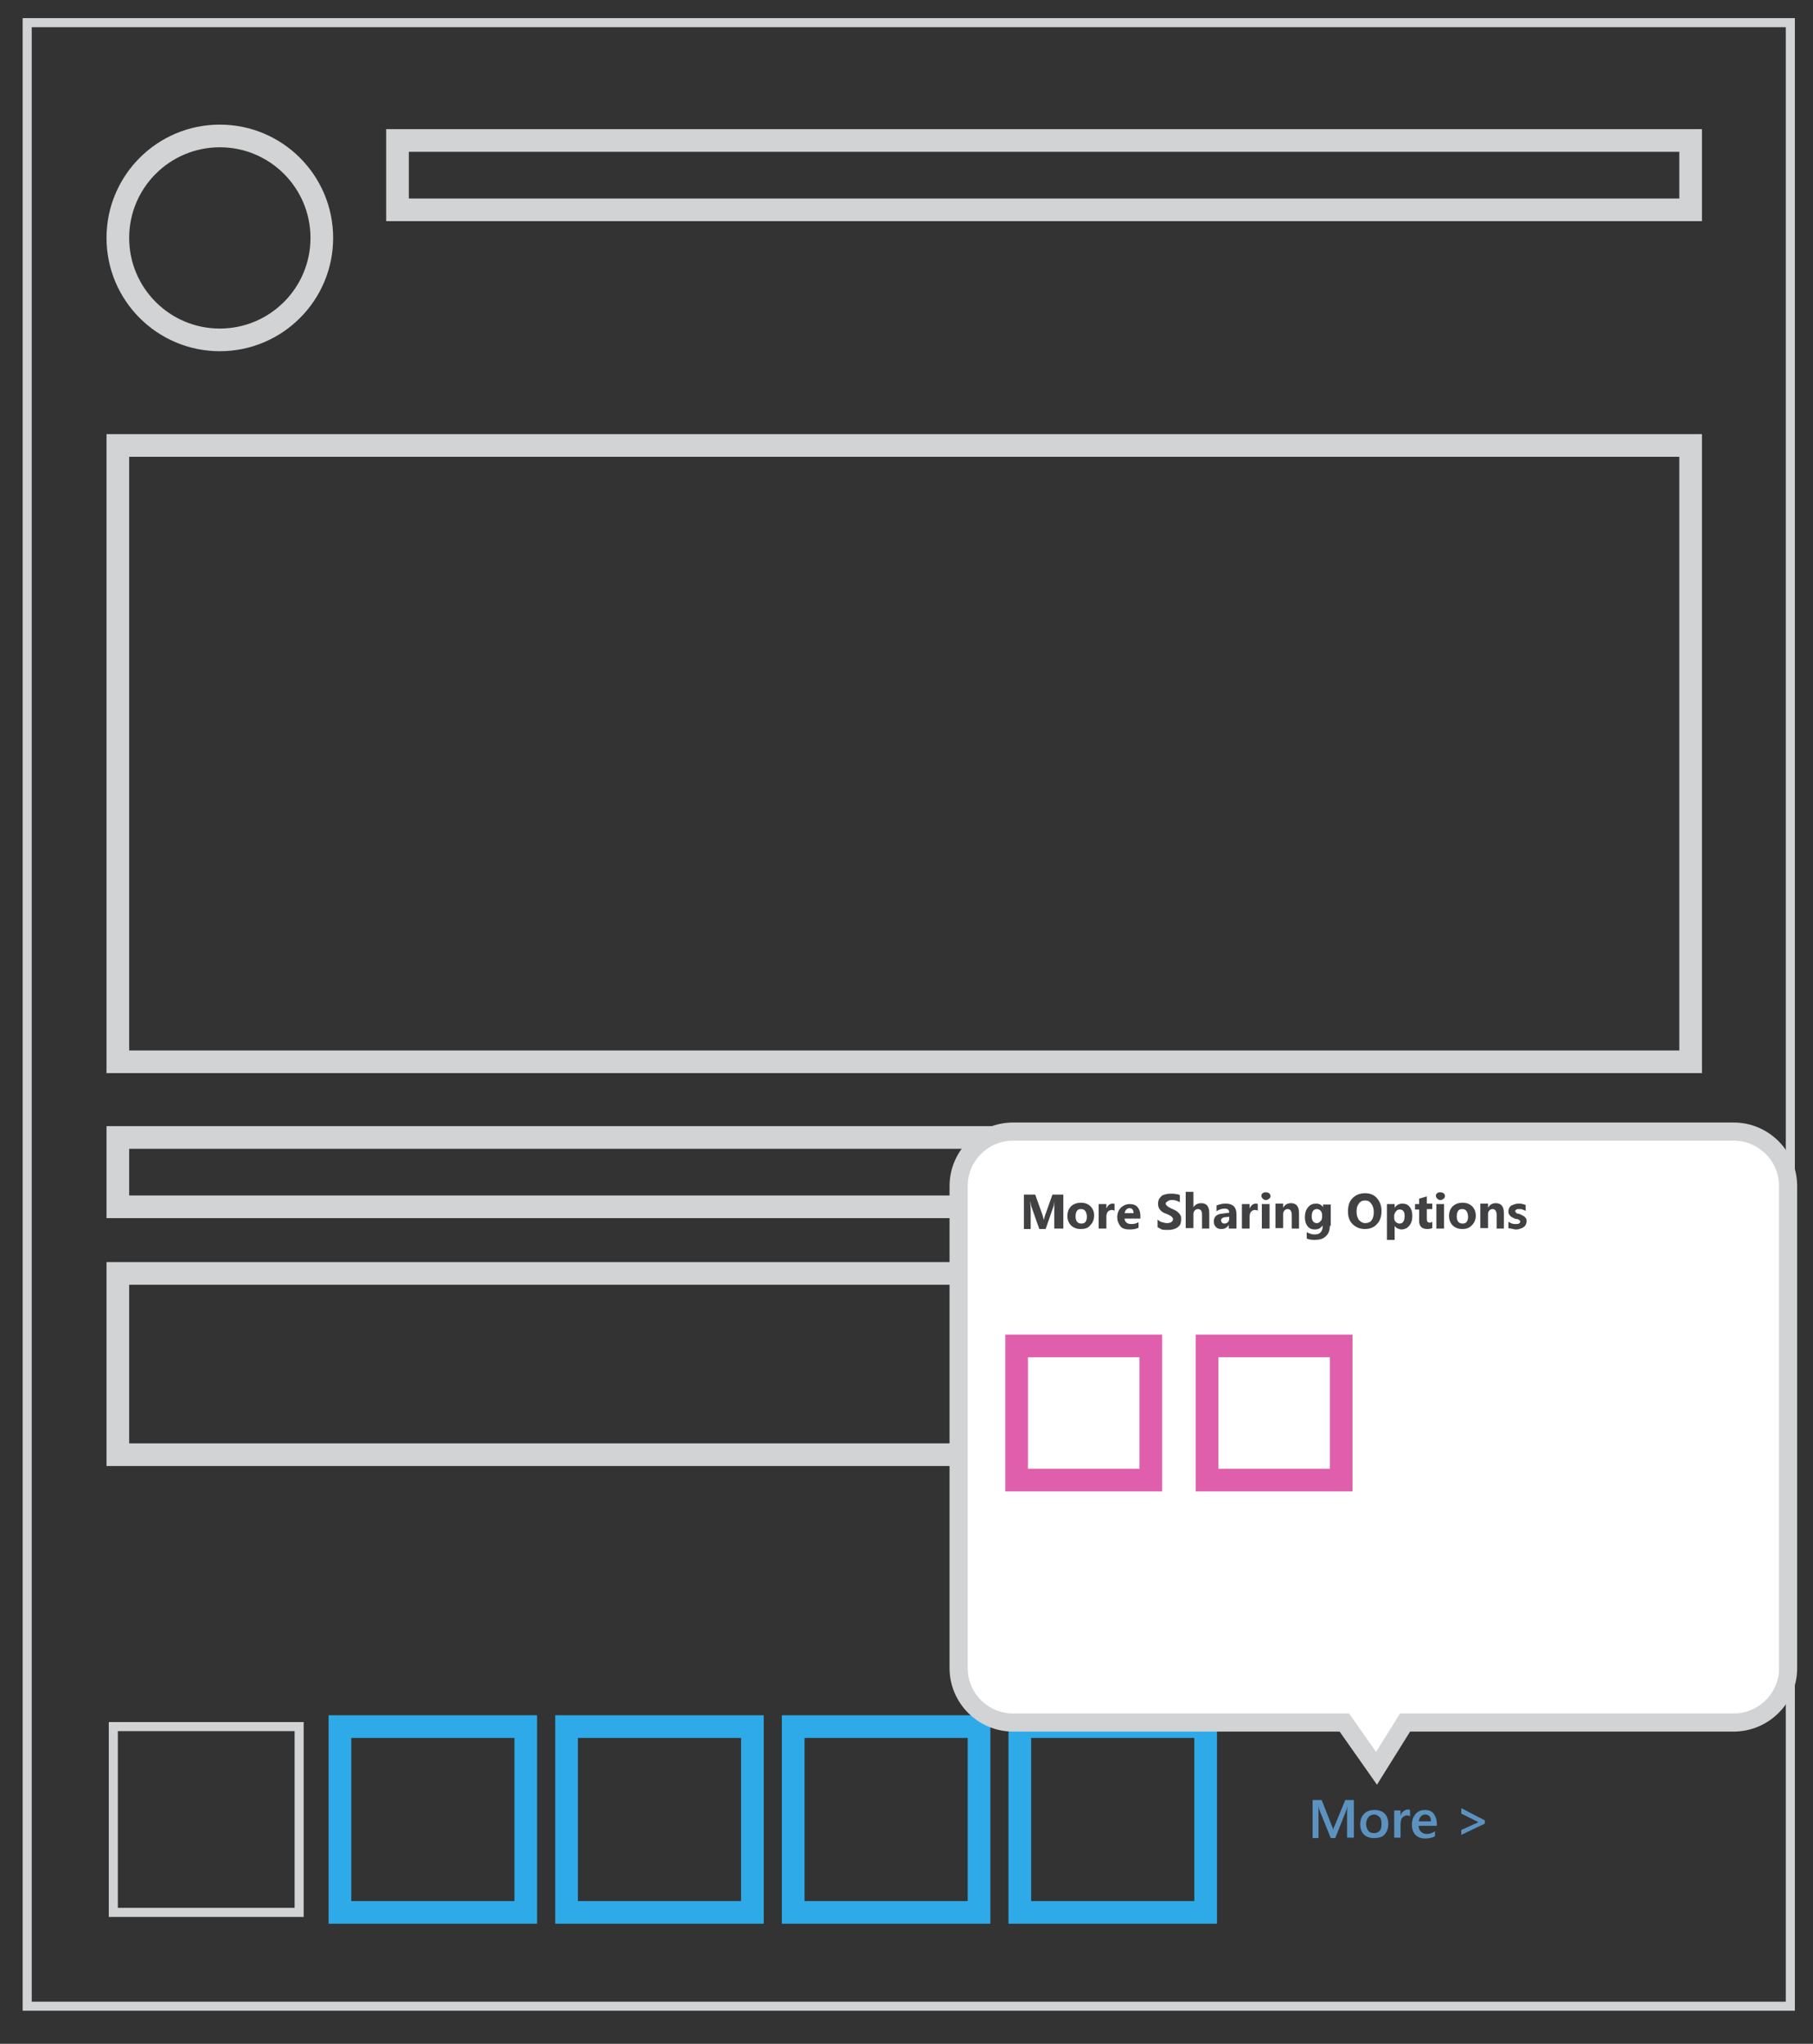 <?xml version="1.0" encoding="utf-8"?>
<!-- Generator: Adobe Illustrator 22.0.1, SVG Export Plug-In . SVG Version: 6.00 Build 0)  -->
<svg version="1.1" id="Layer_1" xmlns="http://www.w3.org/2000/svg" xmlns:xlink="http://www.w3.org/1999/xlink" x="0px" y="0px"
	 viewBox="0 0 400 451" style="enable-background:new 0 0 400 451;" xml:space="preserve">
<rect x="0" y="0" width="400" height="451" fill="#333333" stroke="none"/>
<rect x="6" y="5" style="fill:none;stroke:#D1D3D4;stroke-width:2;stroke-miterlimit:10;" width="389" height="437.7"/>
<circle style="fill:none;stroke:#D1D3D4;stroke-width:5;stroke-miterlimit:10;" cx="48.5" cy="52.5" r="22.5"/>
<rect x="87.7" y="31" style="fill:none;stroke:#D1D3D4;stroke-width:5;stroke-miterlimit:10;" width="285.3" height="15.3"/>
<rect x="26" y="98.3" style="fill:none;stroke:#D1D3D4;stroke-width:5;stroke-miterlimit:10;" width="347" height="136"/>
<rect x="26" y="251" style="fill:none;stroke:#D1D3D4;stroke-width:5;stroke-miterlimit:10;" width="347" height="15.3"/>
<rect x="26" y="281" style="fill:none;stroke:#D1D3D4;stroke-width:5;stroke-miterlimit:10;" width="347" height="40"/>
<rect x="25" y="381" style="fill:none;stroke:#D1D3D4;stroke-width:2;stroke-miterlimit:10;" width="41" height="41"/>
<rect x="75" y="381" style="fill:none;stroke:#2EAAE8;stroke-width:5;stroke-miterlimit:10;" width="41" height="41"/>
<rect x="125" y="381" style="fill:none;stroke:#2EAAE8;stroke-width:5;stroke-miterlimit:10;" width="41" height="41"/>
<rect x="175" y="381" style="fill:none;stroke:#2EAAE8;stroke-width:5;stroke-miterlimit:10;" width="41" height="41"/>
<rect x="225" y="381" style="fill:none;stroke:#2EAAE8;stroke-width:5;stroke-miterlimit:10;" width="41" height="41"/>
<g>
	<path style="fill:#5C92BF;" d="M298.6,405.5h-1.4v-5.4c0-0.4,0-1,0.1-1.6h0c-0.1,0.4-0.2,0.6-0.2,0.8l-2.5,6.3h-1l-2.5-6.2
		c-0.1-0.2-0.1-0.5-0.2-0.8h0c0,0.3,0,0.9,0,1.6v5.4h-1.3v-8.4h2l2.2,5.6c0.2,0.4,0.3,0.8,0.3,1h0c0.1-0.4,0.3-0.8,0.4-1l2.3-5.6
		h1.9V405.5z"/>
	<path style="fill:#5C92BF;" d="M303.1,405.6c-0.9,0-1.7-0.3-2.2-0.8s-0.8-1.3-0.8-2.2c0-1,0.3-1.8,0.9-2.4s1.4-0.8,2.3-0.8
		c0.9,0,1.7,0.3,2.2,0.8s0.8,1.3,0.8,2.3c0,1-0.3,1.7-0.8,2.3S304.1,405.6,303.1,405.6z M303.2,400.4c-0.5,0-1,0.2-1.3,0.6
		s-0.5,0.9-0.5,1.5c0,0.6,0.2,1.1,0.5,1.5s0.7,0.5,1.3,0.5c0.5,0,0.9-0.2,1.2-0.5s0.4-0.9,0.4-1.5c0-0.7-0.1-1.2-0.4-1.5
		S303.7,400.4,303.2,400.4z"/>
	<path style="fill:#5C92BF;" d="M311.1,400.8c-0.2-0.1-0.4-0.2-0.7-0.2c-0.4,0-0.7,0.2-1,0.5s-0.4,0.9-0.4,1.5v2.9h-1.4v-6h1.4v1.2
		h0c0.1-0.4,0.3-0.8,0.6-1s0.6-0.4,0.9-0.4c0.2,0,0.4,0,0.6,0.1V400.8z"/>
	<path style="fill:#5C92BF;" d="M317.1,402.9H313c0,0.6,0.2,1,0.5,1.3s0.8,0.5,1.3,0.5c0.6,0,1.2-0.2,1.8-0.6v1.1
		c-0.5,0.3-1.3,0.5-2.2,0.5c-0.9,0-1.6-0.3-2.1-0.8s-0.8-1.3-0.8-2.3c0-0.9,0.3-1.7,0.8-2.3s1.2-0.9,2.1-0.9s1.5,0.3,1.9,0.8
		s0.7,1.3,0.7,2.2V402.9z M315.7,401.9c0-0.5-0.1-0.9-0.3-1.1s-0.5-0.4-0.9-0.4c-0.4,0-0.7,0.1-1,0.4s-0.4,0.7-0.5,1.1H315.7z"/>
	<path style="fill:#5C92BF;" d="M327.6,402.4l-5.2,2.5v-1.1l3.8-1.7v0l-3.8-1.9V399l5.2,2.7V402.4z"/>
</g>
<path style="fill:#FFFFFF;stroke:#D1D3D4;stroke-width:4;stroke-miterlimit:10;" d="M382.5,380.1H310l-6.3,10.1l-7.1-10.1h-73.1
	c-6.6,0-12-5.4-12-12V261.7c0-6.6,5.4-12,12-12h159c6.6,0,12,5.4,12,12v106.5C394.5,374.7,389.1,380.1,382.5,380.1z"/>
<g>
	<path style="fill:#414042;" d="M234.3,271.1h-1.7v-4.5c0-0.5,0-1,0.1-1.6h0c-0.1,0.5-0.2,0.8-0.2,1l-1.8,5.2h-1.4l-1.8-5.1
		c0-0.1-0.1-0.5-0.2-1.1h0c0,0.7,0.1,1.4,0.1,2v4.2h-1.5v-7.6h2.5l1.6,4.5c0.1,0.4,0.2,0.7,0.3,1.1h0c0.1-0.4,0.2-0.8,0.3-1.1
		l1.6-4.5h2.4V271.1z"/>
	<path style="fill:#414042;" d="M238.4,271.2c-0.9,0-1.6-0.3-2.1-0.8s-0.8-1.2-0.8-2.1c0-0.9,0.3-1.6,0.8-2.1s1.3-0.8,2.2-0.8
		c0.9,0,1.6,0.3,2.1,0.8c0.5,0.5,0.8,1.2,0.8,2c0,0.9-0.3,1.6-0.8,2.1C240.1,271,239.4,271.2,238.4,271.2z M238.5,266.8
		c-0.4,0-0.7,0.1-0.9,0.4c-0.2,0.3-0.3,0.7-0.3,1.2c0,1,0.4,1.6,1.3,1.6c0.8,0,1.2-0.5,1.2-1.6C239.7,267.3,239.3,266.8,238.5,266.8
		z"/>
	<path style="fill:#414042;" d="M246,267.2c-0.2-0.1-0.4-0.2-0.7-0.2c-0.4,0-0.6,0.1-0.9,0.4c-0.2,0.3-0.3,0.6-0.3,1.1v2.6h-1.7
		v-5.4h1.7v1h0c0.3-0.7,0.7-1.1,1.4-1.1c0.2,0,0.3,0,0.4,0.1V267.2z"/>
	<path style="fill:#414042;" d="M251.6,268.9h-3.5c0.1,0.8,0.6,1.2,1.5,1.2c0.6,0,1.1-0.1,1.6-0.4v1.2c-0.5,0.3-1.2,0.4-2,0.4
		c-0.9,0-1.6-0.2-2-0.7s-0.7-1.2-0.7-2c0-0.9,0.3-1.6,0.8-2.1s1.2-0.8,1.9-0.8c0.8,0,1.4,0.2,1.8,0.7c0.4,0.5,0.6,1.1,0.6,1.9V268.9
		z M250.1,267.8c0-0.8-0.3-1.2-0.9-1.2c-0.3,0-0.5,0.1-0.7,0.3c-0.2,0.2-0.3,0.5-0.4,0.8H250.1z"/>
	<path style="fill:#414042;" d="M255.4,270.8v-1.7c0.3,0.3,0.6,0.5,1,0.6c0.4,0.1,0.7,0.2,1.1,0.2c0.2,0,0.4,0,0.6-0.1
		c0.2,0,0.3-0.1,0.4-0.2c0.1-0.1,0.2-0.2,0.2-0.2s0.1-0.2,0.1-0.3c0-0.1,0-0.3-0.1-0.4s-0.2-0.2-0.3-0.3c-0.1-0.1-0.3-0.2-0.5-0.3
		c-0.2-0.1-0.4-0.2-0.7-0.3c-0.6-0.2-1-0.5-1.3-0.9s-0.4-0.8-0.4-1.3c0-0.4,0.1-0.7,0.2-1c0.2-0.3,0.4-0.5,0.6-0.7s0.6-0.3,1-0.4
		c0.4-0.1,0.7-0.1,1.1-0.1c0.4,0,0.7,0,1.1,0.1c0.3,0,0.6,0.1,0.8,0.2v1.6c-0.1-0.1-0.3-0.2-0.4-0.2c-0.1-0.1-0.3-0.1-0.5-0.2
		c-0.2,0-0.3-0.1-0.5-0.1s-0.3,0-0.4,0c-0.2,0-0.4,0-0.5,0.1c-0.2,0-0.3,0.1-0.4,0.2c-0.1,0.1-0.2,0.1-0.3,0.2
		c-0.1,0.1-0.1,0.2-0.1,0.3c0,0.1,0,0.2,0.1,0.3c0.1,0.1,0.2,0.2,0.3,0.3c0.1,0.1,0.3,0.2,0.5,0.3c0.2,0.1,0.4,0.2,0.6,0.3
		c0.3,0.1,0.6,0.3,0.8,0.4c0.2,0.1,0.4,0.3,0.6,0.5s0.3,0.4,0.4,0.6c0.1,0.2,0.1,0.5,0.1,0.8c0,0.4-0.1,0.8-0.2,1.1
		c-0.2,0.3-0.4,0.5-0.7,0.7c-0.3,0.2-0.6,0.3-1,0.4c-0.4,0.1-0.8,0.1-1.2,0.1c-0.4,0-0.8,0-1.2-0.1C256,271.1,255.7,271,255.4,270.8
		z"/>
	<path style="fill:#414042;" d="M266.9,271.1h-1.7V268c0-0.8-0.3-1.2-0.9-1.2c-0.3,0-0.5,0.1-0.7,0.3c-0.2,0.2-0.3,0.5-0.3,0.8v3.1
		h-1.7v-8h1.7v3.4h0c0.4-0.6,1-0.9,1.7-0.9c1.2,0,1.8,0.7,1.8,2.2V271.1z"/>
	<path style="fill:#414042;" d="M272.7,271.1h-1.6v-0.8h0c-0.4,0.6-0.9,0.9-1.6,0.9c-0.5,0-0.9-0.1-1.2-0.4
		c-0.3-0.3-0.5-0.7-0.5-1.2c0-1.1,0.6-1.7,1.9-1.8l1.5-0.2c0-0.6-0.3-0.9-1-0.9c-0.6,0-1.3,0.2-1.8,0.6V266c0.2-0.1,0.6-0.2,1-0.3
		c0.4-0.1,0.8-0.1,1.1-0.1c1.5,0,2.3,0.8,2.3,2.3V271.1z M271.2,268.9v-0.4l-1,0.1c-0.5,0.1-0.8,0.3-0.8,0.7c0,0.2,0.1,0.3,0.2,0.5
		c0.1,0.1,0.3,0.2,0.5,0.2c0.3,0,0.6-0.1,0.8-0.3C271.1,269.5,271.2,269.2,271.2,268.9z"/>
	<path style="fill:#414042;" d="M277.6,267.2c-0.2-0.1-0.4-0.2-0.7-0.2c-0.4,0-0.6,0.1-0.9,0.4c-0.2,0.3-0.3,0.6-0.3,1.1v2.6h-1.7
		v-5.4h1.7v1h0c0.3-0.7,0.7-1.1,1.4-1.1c0.2,0,0.3,0,0.4,0.1V267.2z"/>
	<path style="fill:#414042;" d="M279.3,264.8c-0.3,0-0.5-0.1-0.7-0.3c-0.2-0.2-0.3-0.4-0.3-0.6c0-0.3,0.1-0.5,0.3-0.6
		c0.2-0.2,0.4-0.2,0.7-0.2c0.3,0,0.5,0.1,0.7,0.2c0.2,0.2,0.3,0.4,0.3,0.6c0,0.3-0.1,0.5-0.3,0.6
		C279.8,264.7,279.5,264.8,279.3,264.8z M280.1,271.1h-1.7v-5.4h1.7V271.1z"/>
	<path style="fill:#414042;" d="M286.7,271.1h-1.7v-3c0-0.8-0.3-1.3-0.9-1.3c-0.3,0-0.5,0.1-0.7,0.3c-0.2,0.2-0.3,0.5-0.3,0.8v3.1
		h-1.7v-5.4h1.7v0.9h0c0.4-0.7,1-1,1.7-1c1.2,0,1.8,0.7,1.8,2.2V271.1z"/>
	<path style="fill:#414042;" d="M293.4,270.5c0,1-0.3,1.8-0.9,2.3c-0.6,0.6-1.4,0.8-2.5,0.8c-0.7,0-1.3-0.1-1.7-0.3v-1.4
		c0.6,0.3,1.1,0.5,1.7,0.5c0.6,0,1-0.1,1.3-0.4c0.3-0.3,0.5-0.7,0.5-1.2v-0.4h0c-0.4,0.6-0.9,0.9-1.7,0.9c-0.7,0-1.2-0.2-1.6-0.7
		c-0.4-0.5-0.6-1.1-0.6-2c0-0.9,0.2-1.6,0.7-2.2s1-0.8,1.8-0.8c0.7,0,1.2,0.3,1.5,0.8h0v-0.6h1.7V270.5z M291.7,268.5v-0.4
		c0-0.3-0.1-0.6-0.3-0.9c-0.2-0.2-0.5-0.4-0.8-0.4c-0.4,0-0.7,0.1-0.9,0.4s-0.3,0.7-0.3,1.2c0,0.5,0.1,0.8,0.3,1.1
		c0.2,0.3,0.5,0.4,0.8,0.4c0.3,0,0.6-0.1,0.8-0.4C291.6,269.3,291.7,268.9,291.7,268.5z"/>
	<path style="fill:#414042;" d="M301.1,271.2c-1.1,0-2-0.4-2.7-1.1c-0.7-0.7-1-1.6-1-2.8c0-1.2,0.3-2.2,1-2.9
		c0.7-0.7,1.6-1.1,2.8-1.1c1.1,0,2,0.4,2.6,1.1s1,1.6,1,2.8c0,1.2-0.3,2.2-1,2.9C303.1,270.9,302.2,271.2,301.1,271.2z M301.2,264.9
		c-0.6,0-1.1,0.2-1.4,0.7c-0.4,0.5-0.5,1-0.5,1.8c0,0.8,0.2,1.3,0.5,1.8c0.4,0.4,0.8,0.7,1.4,0.7c0.6,0,1.1-0.2,1.4-0.6
		c0.3-0.4,0.5-1,0.5-1.8c0-0.8-0.2-1.4-0.5-1.8C302.2,265.1,301.8,264.9,301.2,264.9z"/>
	<path style="fill:#414042;" d="M307.7,270.5L307.7,270.5l0,3.1H306v-7.9h1.7v0.8h0c0.4-0.6,1-0.9,1.7-0.9c0.7,0,1.2,0.2,1.6,0.7
		c0.4,0.5,0.6,1.1,0.6,2c0,0.9-0.2,1.6-0.7,2.2c-0.4,0.5-1,0.8-1.8,0.8C308.5,271.2,308,271,307.7,270.5z M307.6,268.3v0.4
		c0,0.4,0.1,0.7,0.3,0.9c0.2,0.2,0.5,0.4,0.8,0.4c0.4,0,0.7-0.1,0.9-0.4c0.2-0.3,0.3-0.7,0.3-1.3c0-1-0.4-1.4-1.1-1.4
		c-0.3,0-0.6,0.1-0.8,0.4S307.6,267.8,307.6,268.3z"/>
	<path style="fill:#414042;" d="M316,271c-0.2,0.1-0.6,0.2-1.1,0.2c-1.2,0-1.8-0.6-1.8-1.8v-2.5h-0.9v-1.2h0.9v-1.2l1.7-0.5v1.6h1.2
		v1.2h-1.2v2.2c0,0.6,0.2,0.8,0.7,0.8c0.2,0,0.4-0.1,0.5-0.2V271z"/>
	<path style="fill:#414042;" d="M317.8,264.8c-0.3,0-0.5-0.1-0.7-0.3c-0.2-0.2-0.3-0.4-0.3-0.6c0-0.3,0.1-0.5,0.3-0.6
		c0.2-0.2,0.4-0.2,0.7-0.2c0.3,0,0.5,0.1,0.7,0.2c0.2,0.2,0.3,0.4,0.3,0.6c0,0.3-0.1,0.5-0.3,0.6
		C318.3,264.7,318.1,264.8,317.8,264.8z M318.6,271.1h-1.7v-5.4h1.7V271.1z"/>
	<path style="fill:#414042;" d="M322.6,271.2c-0.9,0-1.6-0.3-2.1-0.8s-0.8-1.2-0.8-2.1c0-0.9,0.3-1.6,0.8-2.1s1.3-0.8,2.2-0.8
		c0.9,0,1.6,0.3,2.1,0.8s0.8,1.2,0.8,2c0,0.9-0.3,1.6-0.8,2.1C324.2,271,323.5,271.2,322.6,271.2z M322.6,266.8
		c-0.4,0-0.7,0.1-0.9,0.4c-0.2,0.3-0.3,0.7-0.3,1.2c0,1,0.4,1.6,1.3,1.6c0.8,0,1.2-0.5,1.2-1.6C323.8,267.3,323.4,266.8,322.6,266.8
		z"/>
	<path style="fill:#414042;" d="M331.9,271.1h-1.7v-3c0-0.8-0.3-1.3-0.9-1.3c-0.3,0-0.5,0.1-0.7,0.3c-0.2,0.2-0.3,0.5-0.3,0.8v3.1
		h-1.7v-5.4h1.7v0.9h0c0.4-0.7,1-1,1.7-1c1.2,0,1.8,0.7,1.8,2.2V271.1z"/>
	<path style="fill:#414042;" d="M332.8,271v-1.4c0.3,0.2,0.5,0.3,0.8,0.4s0.5,0.1,0.8,0.1c0.3,0,0.5,0,0.7-0.1s0.3-0.2,0.3-0.4
		c0-0.1,0-0.2-0.1-0.3c-0.1-0.1-0.2-0.1-0.3-0.2c-0.1-0.1-0.3-0.1-0.4-0.1c-0.1,0-0.3-0.1-0.4-0.1c-0.2-0.1-0.4-0.2-0.6-0.3
		s-0.3-0.2-0.4-0.3c-0.1-0.1-0.2-0.3-0.3-0.4c-0.1-0.2-0.1-0.4-0.1-0.6c0-0.3,0.1-0.6,0.2-0.8c0.1-0.2,0.3-0.4,0.5-0.5
		c0.2-0.1,0.5-0.2,0.8-0.3c0.3-0.1,0.6-0.1,0.9-0.1c0.2,0,0.5,0,0.7,0.1c0.2,0,0.5,0.1,0.7,0.2v1.3c-0.2-0.1-0.4-0.2-0.7-0.3
		c-0.2-0.1-0.5-0.1-0.7-0.1c-0.1,0-0.2,0-0.3,0c-0.1,0-0.2,0-0.3,0.1c-0.1,0-0.1,0.1-0.2,0.1c0,0.1-0.1,0.1-0.1,0.2
		c0,0.1,0,0.2,0.1,0.3c0.1,0.1,0.1,0.1,0.2,0.2c0.1,0.1,0.2,0.1,0.3,0.1s0.3,0.1,0.4,0.1c0.2,0.1,0.4,0.2,0.6,0.3s0.3,0.2,0.5,0.3
		c0.1,0.1,0.2,0.3,0.3,0.4s0.1,0.4,0.1,0.6c0,0.3-0.1,0.6-0.2,0.8s-0.3,0.4-0.6,0.6c-0.2,0.1-0.5,0.2-0.8,0.3s-0.6,0.1-0.9,0.1
		C333.9,271.2,333.3,271.1,332.8,271z"/>
</g>
<rect x="224.3" y="297" style="fill:none;stroke:#E05FAC;stroke-width:5;stroke-miterlimit:10;" width="29.6" height="29.6"/>
<rect x="266.3" y="297" style="fill:none;stroke:#E05FAC;stroke-width:5;stroke-miterlimit:10;" width="29.6" height="29.6"/>
</svg>

